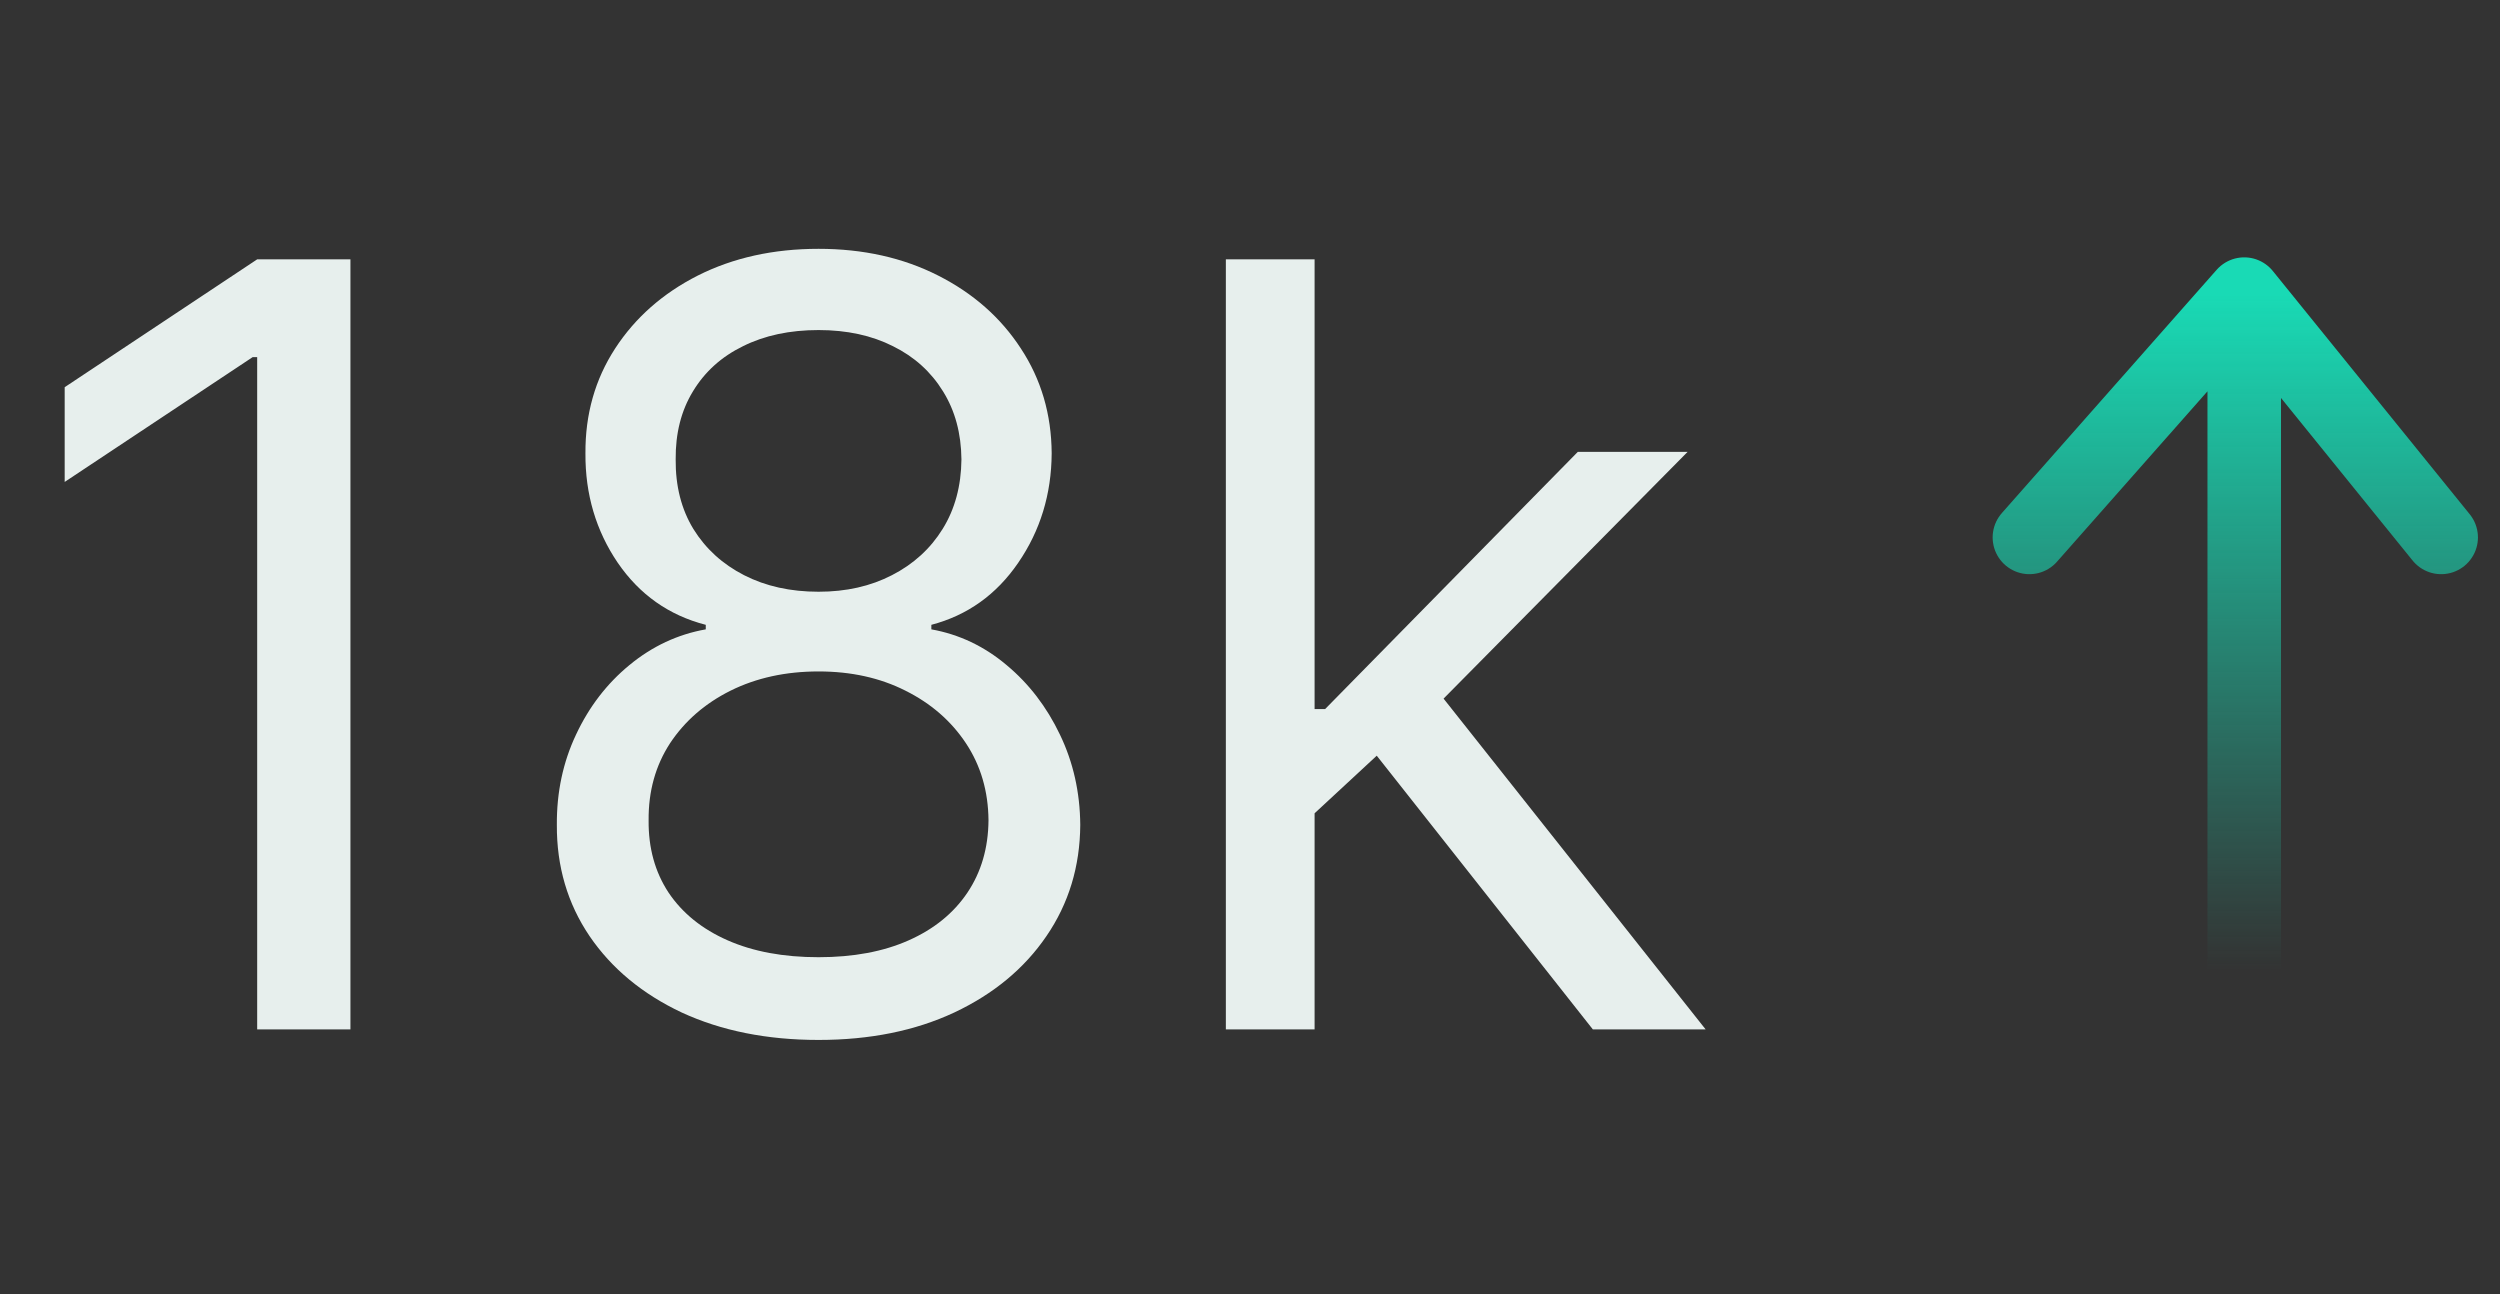 <svg width="85" height="44" viewBox="0 0 85 44" fill="none" xmlns="http://www.w3.org/2000/svg">
<rect x="0" y="0" width="85" height="44" fill="#333333" stroke="none"/>
<path d="M11.915 8.818V35H8.744V12.142H8.591L2.199 16.386V13.165L8.744 8.818H11.915ZM27.831 35.358C26.075 35.358 24.524 35.047 23.178 34.425C21.84 33.794 20.796 32.929 20.046 31.829C19.296 30.722 18.925 29.46 18.933 28.046C18.925 26.938 19.142 25.915 19.585 24.977C20.028 24.031 20.634 23.243 21.401 22.612C22.176 21.973 23.041 21.568 23.996 21.398V21.244C22.743 20.921 21.746 20.217 21.004 19.135C20.263 18.044 19.896 16.804 19.905 15.415C19.896 14.085 20.233 12.896 20.915 11.848C21.597 10.8 22.534 9.973 23.727 9.368C24.929 8.763 26.297 8.46 27.831 8.46C29.348 8.46 30.703 8.763 31.896 9.368C33.09 9.973 34.027 10.8 34.709 11.848C35.399 12.896 35.749 14.085 35.757 15.415C35.749 16.804 35.369 18.044 34.619 19.135C33.878 20.217 32.894 20.921 31.666 21.244V21.398C32.612 21.568 33.465 21.973 34.223 22.612C34.981 23.243 35.587 24.031 36.038 24.977C36.49 25.915 36.72 26.938 36.729 28.046C36.72 29.46 36.337 30.722 35.578 31.829C34.828 32.929 33.784 33.794 32.446 34.425C31.116 35.047 29.578 35.358 27.831 35.358ZM27.831 32.545C29.016 32.545 30.038 32.354 30.899 31.97C31.76 31.587 32.425 31.046 32.894 30.347C33.362 29.648 33.601 28.829 33.609 27.892C33.601 26.903 33.345 26.03 32.842 25.271C32.34 24.513 31.653 23.916 30.784 23.482C29.923 23.047 28.939 22.829 27.831 22.829C26.715 22.829 25.717 23.047 24.84 23.482C23.97 23.916 23.284 24.513 22.781 25.271C22.287 26.03 22.044 26.903 22.053 27.892C22.044 28.829 22.27 29.648 22.73 30.347C23.199 31.046 23.868 31.587 24.737 31.97C25.607 32.354 26.638 32.545 27.831 32.545ZM27.831 20.119C28.768 20.119 29.599 19.932 30.324 19.557C31.057 19.182 31.632 18.658 32.05 17.984C32.467 17.311 32.68 16.523 32.689 15.619C32.68 14.733 32.472 13.962 32.062 13.305C31.653 12.641 31.087 12.129 30.362 11.771C29.638 11.405 28.794 11.222 27.831 11.222C26.851 11.222 25.994 11.405 25.261 11.771C24.528 12.129 23.962 12.641 23.561 13.305C23.16 13.962 22.965 14.733 22.973 15.619C22.965 16.523 23.165 17.311 23.574 17.984C23.991 18.658 24.567 19.182 25.3 19.557C26.033 19.932 26.876 20.119 27.831 20.119ZM44.492 27.841L44.441 24.108H45.054L53.645 15.364H57.378L48.225 24.619H47.969L44.492 27.841ZM41.679 35V8.818H44.696V35H41.679ZM54.157 35L46.486 25.284L48.634 23.188L57.992 35H54.157Z" fill="#E7EFED"/>
<path d="M76.304 10C76.304 26.14 76.304 32.059 76.304 33M76.304 10L69 18.272M76.304 10L83 18.272" stroke="url(#paint0_linear_595_4734)" stroke-width="2.5" stroke-linecap="round"/>
<defs>
<linearGradient id="paint0_linear_595_4734" x1="76" y1="10" x2="76" y2="33" gradientUnits="userSpaceOnUse">
<stop stop-color="#19DAB5"/>
<stop offset="1" stop-color="#19DAB5" stop-opacity="0"/>
</linearGradient>
</defs>
</svg>
